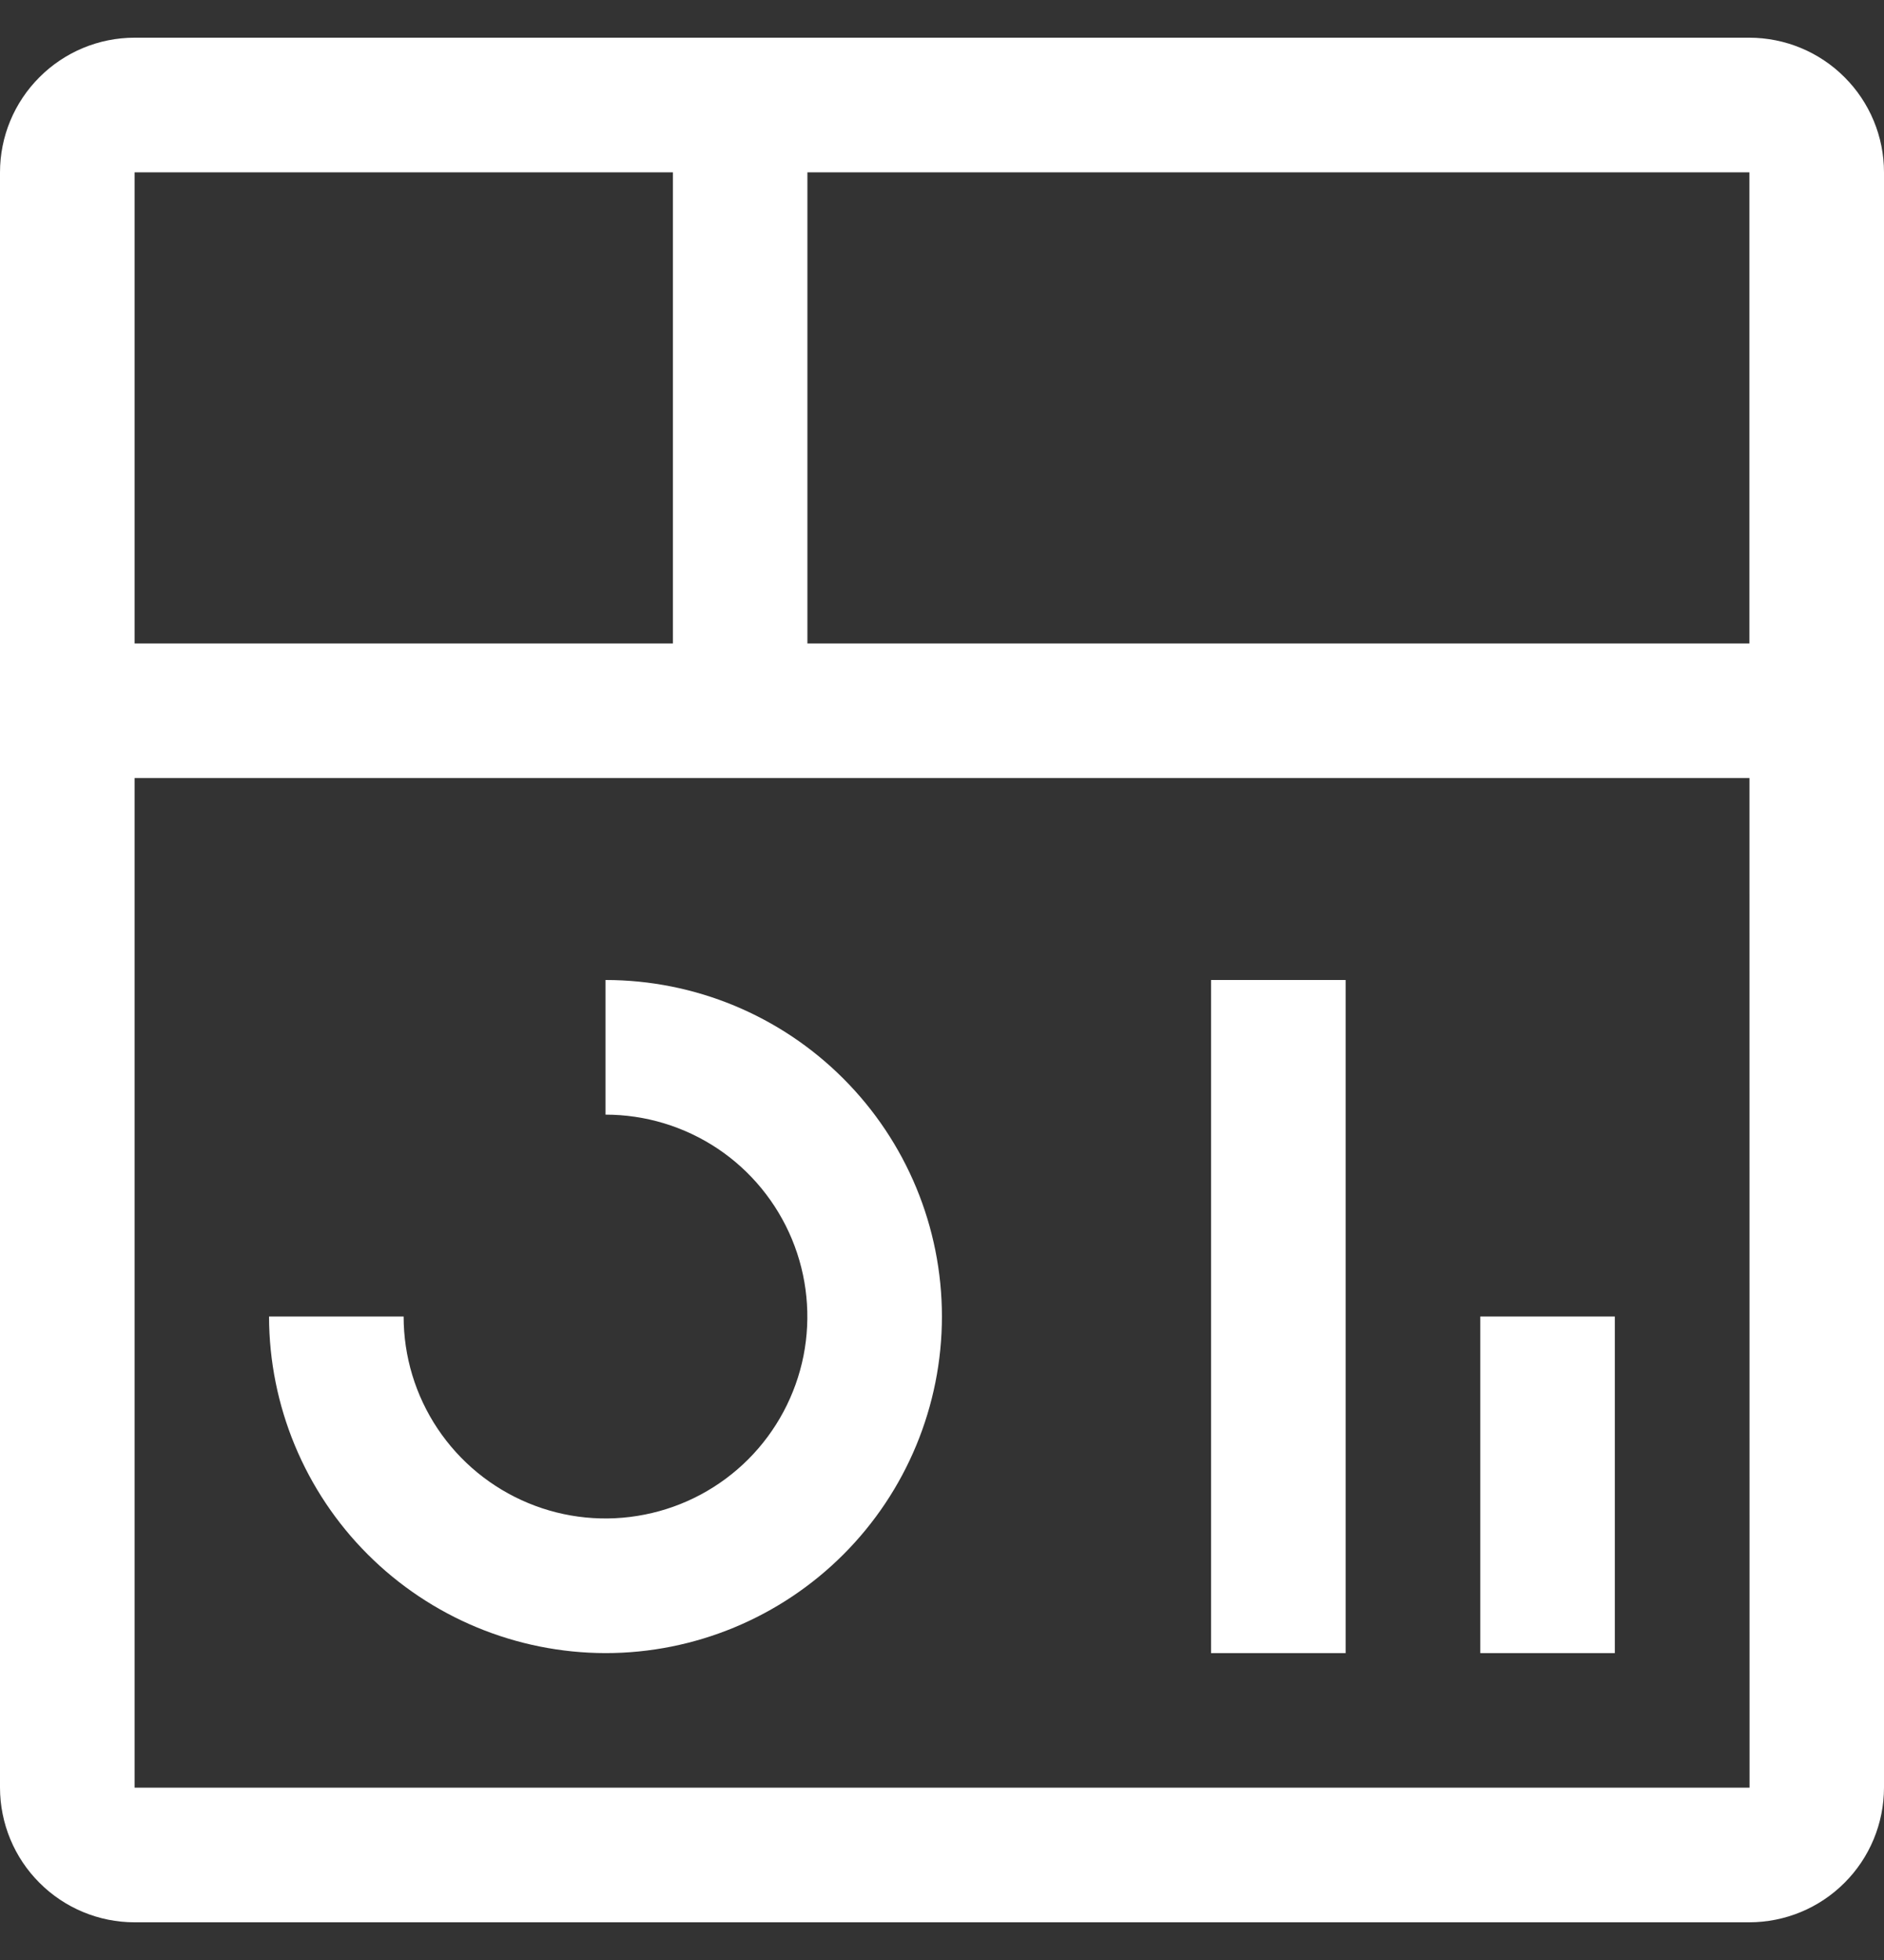 <svg width="25" height="26" viewBox="0 0 25 26" fill="none" xmlns="http://www.w3.org/2000/svg">
<rect x="0" y="0" width="25" height="26" fill="#333333" stroke="none"/>
<path d="M23.214 0.5H1.786C1.312 0.5 0.858 0.689 0.524 1.024C0.189 1.358 0 1.812 0 2.286V23.714C0.001 24.188 0.189 24.642 0.524 24.976C0.858 25.311 1.312 25.5 1.786 25.5H23.214C23.688 25.499 24.142 25.311 24.476 24.976C24.811 24.642 24.999 24.188 25 23.714V2.286C25 1.812 24.811 1.358 24.476 1.024C24.142 0.689 23.688 0.501 23.214 0.5ZM23.214 8.536H10.714V2.286H23.214V8.536ZM8.929 2.286V8.536H1.786V2.286H8.929ZM1.786 23.714V10.321H23.215L23.216 23.714H1.786Z" fill="white"/>
<path d="M21.428 17.464H19.643V21.929H21.428V17.464Z" fill="white"/>
<path d="M17.856 13H16.07V21.929H17.856V13Z" fill="white"/>
<path d="M8.035 21.929C6.851 21.927 5.716 21.456 4.879 20.619C4.043 19.783 3.572 18.648 3.57 17.464H5.356C5.356 17.994 5.513 18.512 5.807 18.952C6.102 19.393 6.52 19.736 7.01 19.939C7.499 20.142 8.038 20.195 8.557 20.091C9.077 19.988 9.554 19.733 9.929 19.358C10.303 18.984 10.558 18.506 10.662 17.987C10.765 17.467 10.712 16.929 10.509 16.439C10.306 15.95 9.963 15.531 9.523 15.237C9.082 14.943 8.564 14.786 8.035 14.786V13C9.219 13 10.354 13.47 11.191 14.308C12.028 15.145 12.499 16.28 12.499 17.464C12.499 18.648 12.028 19.784 11.191 20.621C10.354 21.458 9.219 21.929 8.035 21.929Z" fill="white"/>
</svg>
